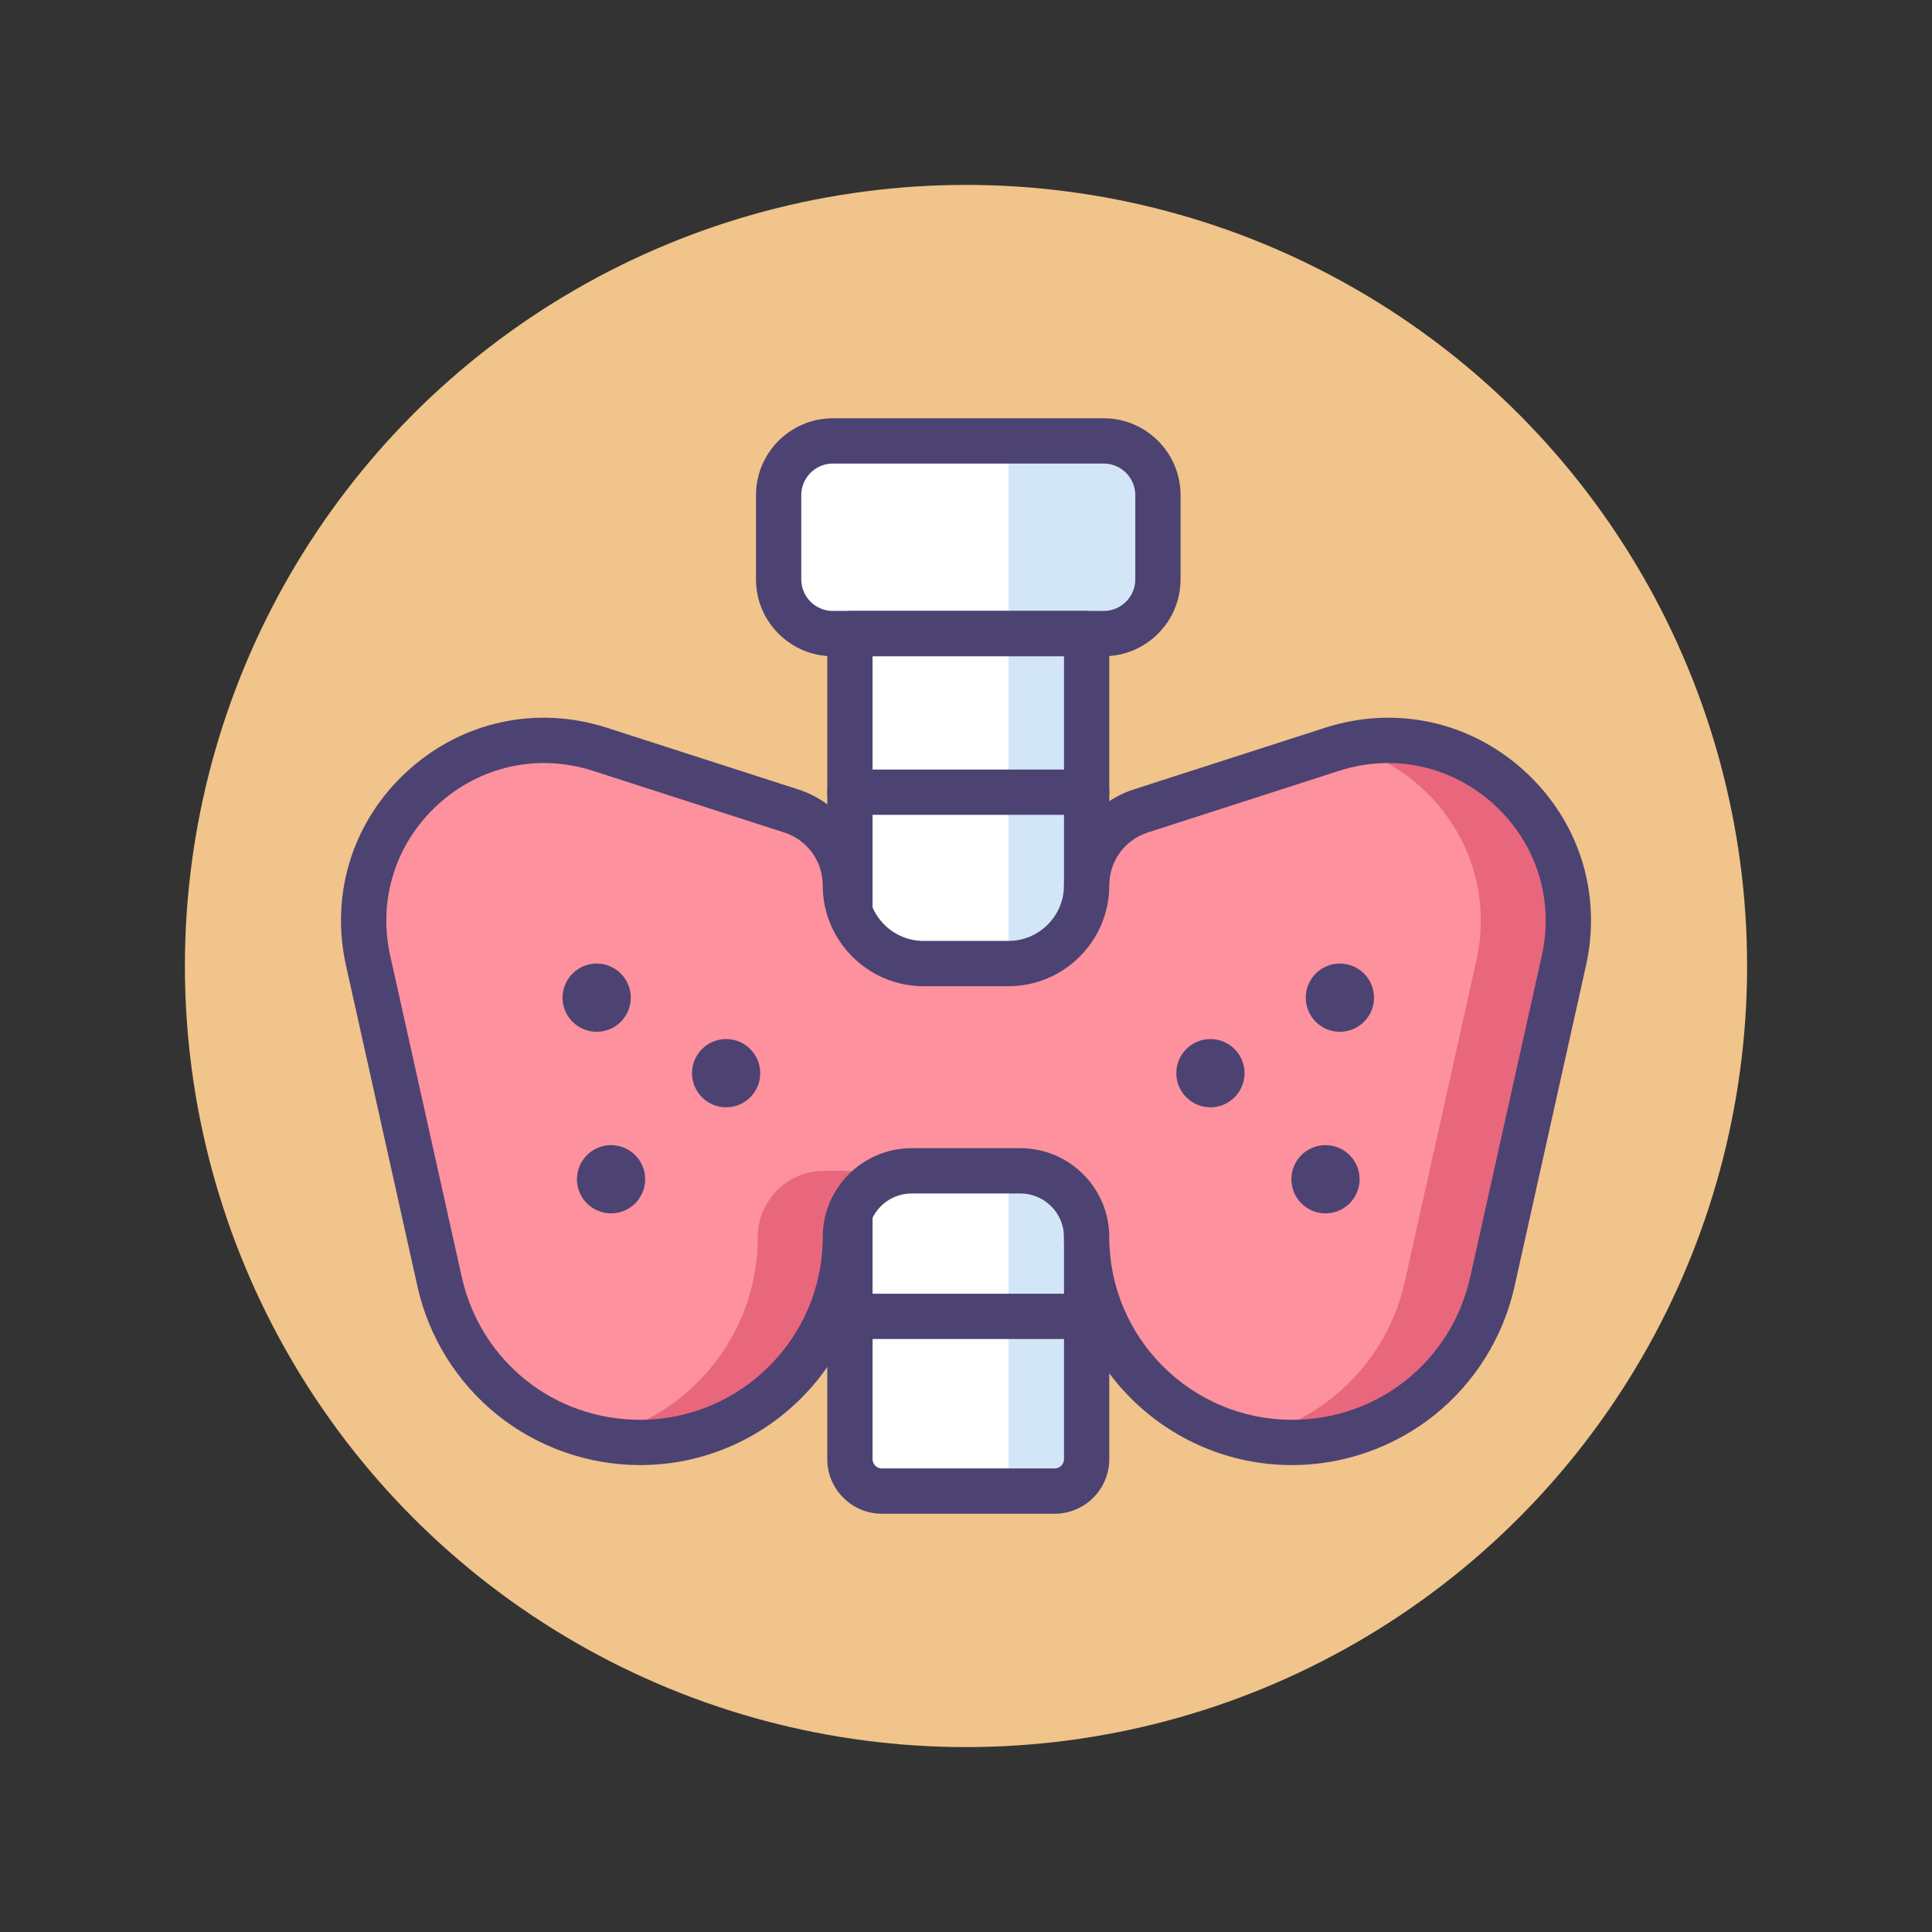 <?xml version="1.0" encoding="utf-8"?>
<!-- Generator: Adobe Illustrator 22.1.0, SVG Export Plug-In . SVG Version: 6.00 Build 0)  -->
<svg version="1.1" id="Icon_Set" xmlns="http://www.w3.org/2000/svg" xmlns:xlink="http://www.w3.org/1999/xlink" x="0px" y="0px"
	 viewBox="0 0 512 512" style="enable-background:new 0 0 512 512;" xml:space="preserve">
<rect x="0" y="0" width="512" height="512" fill="#333333" stroke="none"/>
<style type="text/css">
	.st0{fill:#F0C48A;}
	.st1{fill:#FD919E;}
	.st2{fill:#4C4372;}
	.st3{fill:#D3E6F8;}
	.st4{fill:#A4CFF2;}
	.st5{fill:#7BABF1;}
	.st6{fill:#FFFFFF;}
	.st7{fill:#E8677D;}
	.st8{fill:none;stroke:#4C4372;stroke-width:12;stroke-linecap:round;stroke-linejoin:round;stroke-miterlimit:10;}
</style>
<g id="Thyroid">
	<g>
		<g>
			<circle class="st0" cx="256" cy="256" r="207"/>
		</g>
	</g>
	<g>
		<g>
			<path class="st6" d="M292.491,167.908h-71.774c-7.937,0-14.371-6.434-14.371-14.371v-22.32c0-7.937,6.434-14.371,14.371-14.371
				h71.774c7.937,0,14.371,6.434,14.371,14.371v22.32C306.861,161.474,300.427,167.908,292.491,167.908z"/>
		</g>
		<g>
			<path class="st3" d="M292.491,116.847h-25.213v51.061h25.213c7.937,0,14.371-6.434,14.371-14.37v-22.32
				C306.861,123.281,300.427,116.847,292.491,116.847z"/>
		</g>
		<g>
			<path class="st6" d="M279.499,395.153h-45.79c-4.678,0-8.471-3.793-8.471-8.471V167.908h62.731v218.774
				C287.969,391.361,284.177,395.153,279.499,395.153z"/>
		</g>
		<g>
			<path class="st3" d="M279.499,395.153h-12.22V167.908h20.691v218.774C287.969,391.361,284.177,395.153,279.499,395.153z"/>
		</g>
		<g>
			<path class="st2" d="M292.491,173.908h-71.774c-11.232,0-20.371-9.138-20.371-20.37v-22.32c0-11.232,9.138-20.371,20.371-20.371
				h71.774c11.232,0,20.371,9.139,20.371,20.371v22.32C312.861,164.771,303.723,173.908,292.491,173.908z M220.716,122.847
				c-4.616,0-8.371,3.755-8.371,8.371v22.32c0,4.615,3.755,8.37,8.371,8.37h71.774c4.616,0,8.371-3.755,8.371-8.37v-22.32
				c0-4.616-3.755-8.371-8.371-8.371H220.716z"/>
		</g>
		<g>
			<path class="st2" d="M279.499,401.153h-45.79c-7.979,0-14.471-6.491-14.471-14.471V167.908c0-3.313,2.687-6,6-6h62.731
				c3.313,0,6,2.687,6,6v218.774C293.969,394.662,287.478,401.153,279.499,401.153z M231.238,173.908v212.774
				c0,1.362,1.108,2.471,2.471,2.471h45.79c1.362,0,2.471-1.108,2.471-2.471V173.908H231.238z"/>
		</g>
		<g>
			<g>
				<path class="st2" d="M287.969,215.939h-62.731c-3.313,0-6-2.687-6-6s2.687-6,6-6h62.731c3.313,0,6,2.687,6,6
					S291.283,215.939,287.969,215.939z"/>
			</g>
			<g>
				<path class="st2" d="M287.969,308.547h-62.731c-3.313,0-6-2.687-6-6s2.687-6,6-6h62.731c3.313,0,6,2.687,6,6
					S291.283,308.547,287.969,308.547z"/>
			</g>
			<g>
				<path class="st2" d="M287.969,354.85h-62.731c-3.313,0-6-2.687-6-6s2.687-6,6-6h62.731c3.313,0,6,2.687,6,6
					S291.283,354.85,287.969,354.85z"/>
			</g>
		</g>
		<g>
			<path class="st1" d="M353.005,198.574l-50.669,16.329c-8.563,2.759-14.367,10.728-14.367,19.725v0
				c0,11.445-9.278,20.723-20.723,20.723h-22.492c-11.445,0-20.723-9.278-20.723-20.723v0c0-8.996-5.804-16.965-14.367-19.725
				l-50.669-16.329c-35.241-11.358-69.492,19.859-61.443,55.999l18.952,85.101c5.542,24.886,27.619,42.587,53.113,42.587h0
				c30.052,0,54.414-24.362,54.414-54.414v0c0-9.699,7.863-17.561,17.561-17.561h28.816c9.699,0,17.561,7.863,17.561,17.561v0
				c0,30.052,24.362,54.414,54.414,54.414h0c25.495,0,47.572-17.701,53.113-42.587l18.952-85.101
				C422.497,218.433,388.247,187.216,353.005,198.574z"/>
		</g>
		<g>
			<g>
				<path class="st7" d="M200.824,327.846L200.824,327.846c0,26.073-18.342,47.852-42.824,53.166
					c3.756,0.818,7.644,1.249,11.616,1.249h0c30.052,0,54.414-24.362,54.414-54.415l0,0c0-9.698,7.863-17.561,17.561-17.561h-23.206
					C208.687,310.285,200.824,318.148,200.824,327.846z"/>
			</g>
			<g>
				<path class="st7" d="M356.193,197.665c23.714,6.027,41.019,30.103,35.05,56.908l-18.952,85.101
					c-4.678,21.009-21.142,36.897-41.498,41.338c3.736,0.811,7.611,1.249,11.59,1.249h0c25.495,0,47.572-17.701,53.113-42.587
					l18.952-85.101C422.254,219.524,390.276,189.11,356.193,197.665z"/>
			</g>
		</g>
		<g>
			<path class="st2" d="M342.384,388.261c-33.312,0-60.415-27.102-60.415-60.414c0-6.375-5.187-11.562-11.562-11.562h-28.815
				c-6.375,0-11.562,5.187-11.562,11.562c0,33.312-27.102,60.414-60.415,60.414c-13.69,0-27.112-4.716-37.792-13.279
				c-10.681-8.564-18.202-20.64-21.177-34.003l-18.952-85.101c-4.253-19.1,1.841-38.37,16.303-51.551
				c14.462-13.18,34.216-17.466,52.837-11.464l50.669,16.329c11.082,3.571,18.527,13.793,18.527,25.436
				c0,8.118,6.605,14.724,14.723,14.724h22.492c8.118,0,14.723-6.605,14.723-14.724c0-11.643,7.445-21.864,18.527-25.436
				l50.669-16.329l1.84,5.711l-1.84-5.711c18.623-6,38.376-1.716,52.837,11.464c14.461,13.181,20.556,32.451,16.303,51.551
				l-18.952,85.101c-2.976,13.363-10.497,25.438-21.177,34.003C369.496,383.545,356.074,388.261,342.384,388.261z M241.592,304.285
				h28.815c12.992,0,23.562,10.569,23.562,23.562c0,26.695,21.719,48.414,48.415,48.414c22.856,0,42.289-15.581,47.257-37.89
				l18.952-85.103c3.306-14.846-1.432-29.826-12.673-40.072c-11.241-10.245-26.594-13.579-41.073-8.911l0,0l-50.669,16.329
				c-6.105,1.968-10.208,7.6-10.208,14.014c0,14.735-11.988,26.724-26.723,26.724h-22.492c-14.735,0-26.723-11.988-26.723-26.724
				c0-6.414-4.102-12.046-10.208-14.014l-50.669-16.329c-14.48-4.666-29.832-1.334-41.073,8.911
				c-11.242,10.246-15.979,25.227-12.673,40.072l18.952,85.102c4.968,22.31,24.4,37.891,47.257,37.891
				c26.696,0,48.415-21.719,48.415-48.414C218.031,314.854,228.601,304.285,241.592,304.285z"/>
		</g>
		<g>
			<g>
				<g>
					<circle class="st2" cx="158.126" cy="264.392" r="9.041"/>
				</g>
				<g>
					<circle class="st2" cx="161.937" cy="312.514" r="9.041"/>
				</g>
				<g>
					<circle class="st2" cx="192.43" cy="284.403" r="9.041"/>
				</g>
			</g>
			<g>
				<g>
					<circle class="st2" cx="355.082" cy="264.392" r="9.041"/>
				</g>
				<g>
					<circle class="st2" cx="351.27" cy="312.514" r="9.041"/>
				</g>
				<g>
					<circle class="st2" cx="320.777" cy="284.403" r="9.041"/>
				</g>
			</g>
		</g>
	</g>
</g>
</svg>
